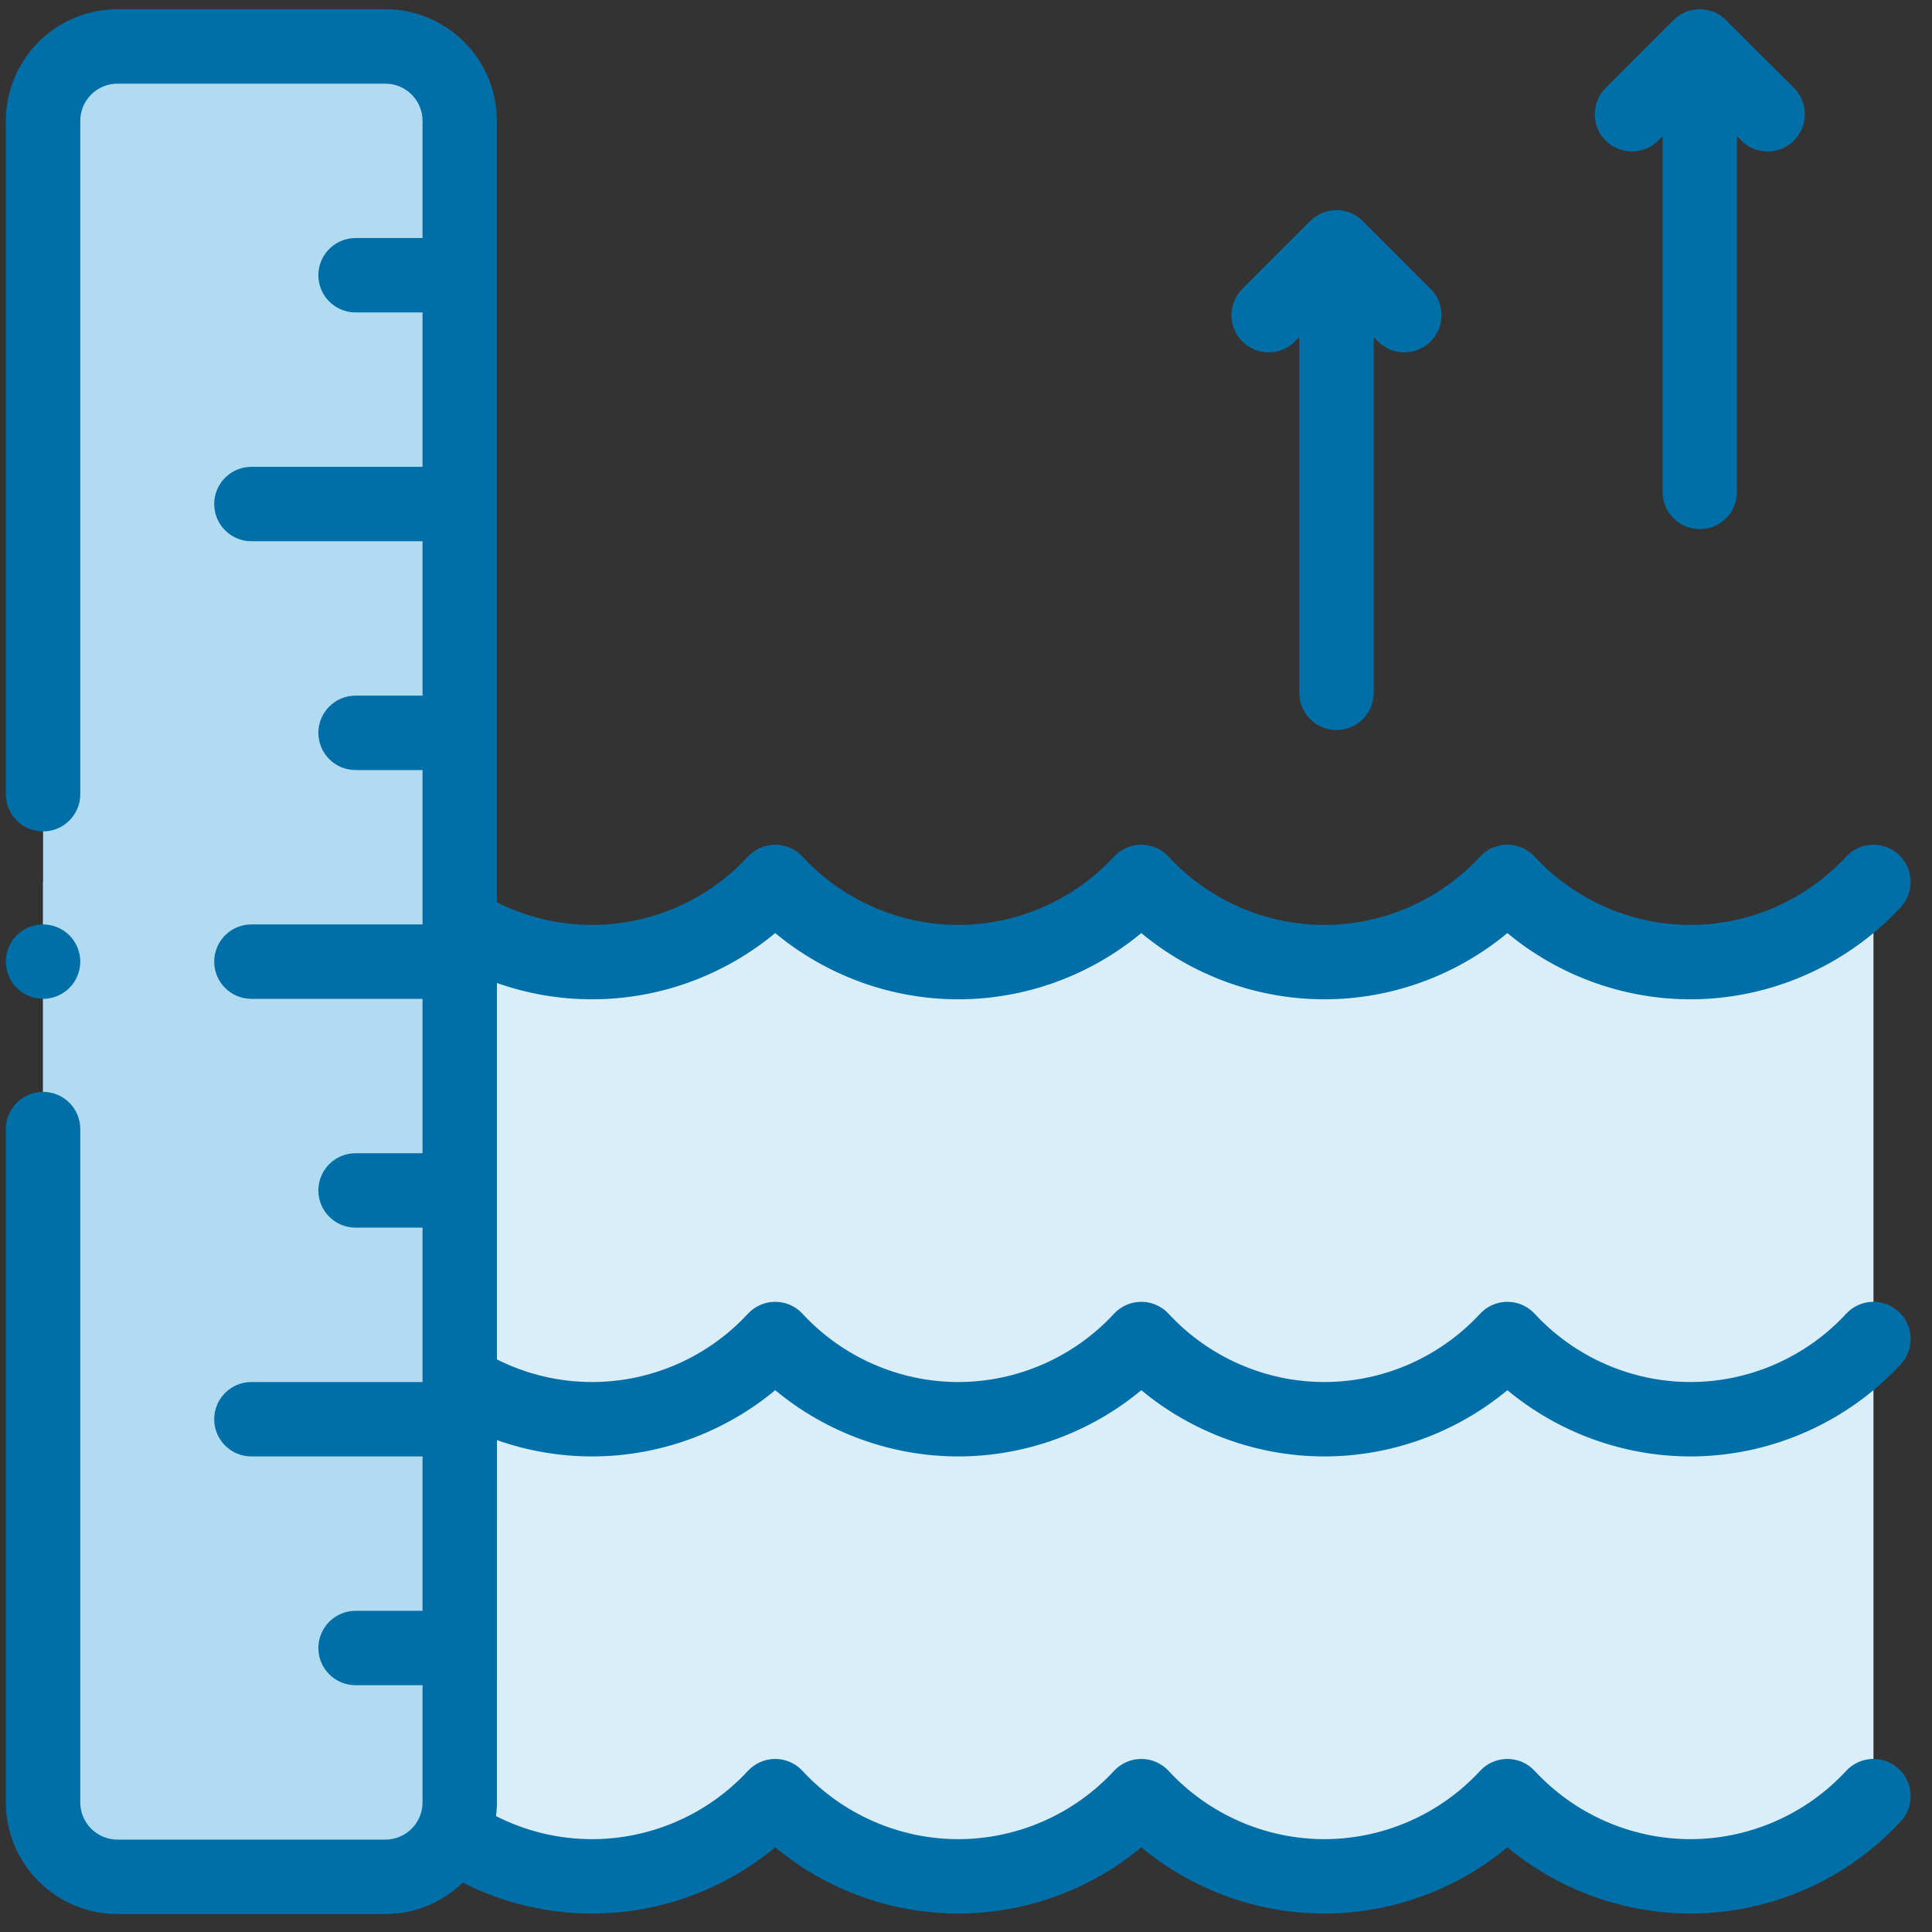 <svg width="71" height="71" viewBox="0 0 71 71" fill="none" xmlns="http://www.w3.org/2000/svg">
<rect x="0" y="0" width="71" height="71" fill="#333333" stroke="none"/>
<g clip-path="url(#clip0_722_1998)">
<path d="M1.583 66.007C3.255 67.819 5.65 68.955 8.31 68.955C10.97 68.955 13.364 67.819 15.036 66.007C16.709 67.819 19.103 68.955 21.763 68.955C24.423 68.955 26.817 67.819 28.489 66.007C30.162 67.819 32.556 68.955 35.216 68.955C37.876 68.955 40.27 67.819 41.943 66.007C43.615 67.819 46.009 68.955 48.669 68.955C51.329 68.955 53.723 67.819 55.396 66.007C57.068 67.819 59.462 68.955 62.122 68.955C64.782 68.955 67.176 67.819 68.849 66.007V32.409C67.176 34.221 64.782 35.357 62.122 35.357C59.462 35.357 57.068 34.221 55.396 32.409C53.723 34.221 51.329 35.357 48.669 35.357C46.009 35.357 43.615 34.221 41.943 32.409C40.27 34.221 37.876 35.357 35.216 35.357C32.556 35.357 30.162 34.221 28.489 32.409C26.817 34.221 24.423 35.357 21.763 35.357C19.103 35.357 16.709 34.221 15.036 32.409C13.364 34.221 10.97 35.357 8.31 35.357C5.65 35.357 3.255 34.221 1.583 32.409V66.007Z" fill="#D9EEF8"/>
<path d="M14.161 68.972H4.317C2.807 68.972 1.583 67.748 1.583 66.238V4.441C1.583 2.931 2.807 1.707 4.317 1.707H14.161C15.671 1.707 16.896 2.931 16.896 4.441V66.238C16.896 67.748 15.671 68.972 14.161 68.972Z" fill="#B0DBF1"/>
<path d="M18.263 52.924C19.387 53.321 20.571 53.523 21.763 53.523C24.225 53.523 26.611 52.649 28.489 51.089C30.368 52.649 32.754 53.523 35.216 53.523C37.678 53.523 40.064 52.649 41.943 51.089C43.821 52.649 46.207 53.523 48.669 53.523C51.131 53.523 53.517 52.649 55.396 51.089C57.274 52.649 59.66 53.523 62.122 53.523C65.048 53.523 67.866 52.288 69.853 50.136C70.365 49.581 70.331 48.716 69.776 48.203C69.221 47.691 68.356 47.726 67.844 48.281C66.373 49.875 64.287 50.789 62.122 50.789C59.957 50.789 57.871 49.875 56.4 48.281C56.272 48.142 56.117 48.031 55.944 47.956C55.771 47.88 55.584 47.841 55.395 47.841C55.207 47.841 55.02 47.88 54.847 47.956C54.674 48.031 54.519 48.142 54.391 48.281C52.92 49.875 50.834 50.789 48.669 50.789C46.503 50.789 44.418 49.875 42.947 48.281C42.819 48.142 42.663 48.032 42.49 47.956C42.318 47.88 42.131 47.841 41.942 47.841C41.753 47.841 41.567 47.88 41.394 47.956C41.221 48.032 41.065 48.142 40.937 48.281C39.466 49.875 37.381 50.789 35.215 50.789C33.05 50.789 30.964 49.875 29.493 48.281C29.365 48.142 29.21 48.032 29.037 47.956C28.864 47.88 28.677 47.841 28.489 47.841C28.3 47.841 28.113 47.88 27.94 47.956C27.767 48.032 27.612 48.142 27.484 48.281C26.013 49.875 23.927 50.789 21.762 50.789C20.546 50.79 19.348 50.505 18.262 49.958V36.125C19.386 36.522 20.57 36.724 21.762 36.724C24.224 36.724 26.61 35.85 28.489 34.29C30.367 35.85 32.753 36.724 35.215 36.724C37.678 36.724 40.063 35.85 41.942 34.29C43.82 35.85 46.206 36.724 48.668 36.724C51.131 36.724 53.516 35.85 55.395 34.29C57.273 35.85 59.659 36.724 62.121 36.724C65.047 36.724 67.865 35.489 69.853 33.336C70.365 32.781 70.33 31.916 69.775 31.404C69.22 30.892 68.355 30.927 67.843 31.482C66.372 33.075 64.287 33.99 62.121 33.99C59.956 33.99 57.87 33.076 56.399 31.482C56.271 31.343 56.116 31.232 55.943 31.157C55.77 31.081 55.584 31.042 55.395 31.042C55.206 31.042 55.019 31.081 54.846 31.157C54.673 31.232 54.518 31.343 54.39 31.482C52.919 33.075 50.833 33.99 48.668 33.99C46.502 33.99 44.417 33.076 42.946 31.482C42.818 31.343 42.663 31.232 42.49 31.157C42.317 31.081 42.13 31.042 41.941 31.042C41.752 31.042 41.566 31.081 41.393 31.157C41.22 31.232 41.065 31.343 40.937 31.482C39.466 33.076 37.38 33.99 35.215 33.99C33.049 33.99 30.964 33.075 29.493 31.482C29.365 31.343 29.209 31.232 29.036 31.157C28.863 31.081 28.677 31.042 28.488 31.042C28.299 31.042 28.112 31.081 27.939 31.157C27.767 31.232 27.611 31.343 27.483 31.482C26.012 33.075 23.927 33.99 21.761 33.99C20.546 33.99 19.347 33.706 18.261 33.158V4.441C18.261 2.179 16.421 0.339 14.16 0.339H4.317C2.056 0.339 0.216 2.179 0.216 4.441V29.187C0.216 29.942 0.828 30.554 1.583 30.554C2.338 30.554 2.95 29.942 2.95 29.187V4.441C2.95 3.687 3.564 3.074 4.317 3.074H14.161C14.915 3.074 15.528 3.687 15.528 4.441V8.748H13.068C12.312 8.748 11.7 9.36 11.7 10.115C11.7 10.87 12.312 11.482 13.068 11.482H15.528V17.156H9.239C8.484 17.156 7.872 17.768 7.872 18.523C7.872 19.278 8.484 19.89 9.239 19.89H15.528V25.564H13.068C12.312 25.564 11.7 26.177 11.7 26.931C11.7 27.686 12.312 28.299 13.068 28.299H15.528V33.972H9.239C8.484 33.972 7.872 34.585 7.872 35.34C7.872 36.095 8.484 36.707 9.239 36.707H15.528V42.381H13.068C12.312 42.381 11.7 42.993 11.7 43.748C11.7 44.503 12.312 45.115 13.068 45.115H15.528V50.789H9.239C8.484 50.789 7.872 51.401 7.872 52.156C7.872 52.911 8.484 53.523 9.239 53.523H15.528V59.197H13.068C12.312 59.197 11.7 59.809 11.7 60.564C11.7 61.319 12.312 61.931 13.068 61.931H15.528V66.238C15.528 66.992 14.915 67.605 14.161 67.605H4.317C3.564 67.605 2.95 66.992 2.95 66.238V41.492C2.95 40.737 2.338 40.125 1.583 40.125C0.828 40.125 0.216 40.737 0.216 41.492V66.238C0.216 68.499 2.056 70.34 4.317 70.34H14.161C15.266 70.34 16.27 69.899 17.008 69.186C18.475 69.932 20.095 70.322 21.763 70.322C24.225 70.322 26.611 69.448 28.489 67.888C30.368 69.448 32.753 70.322 35.216 70.322C37.678 70.322 40.064 69.448 41.943 67.888C43.821 69.448 46.206 70.322 48.669 70.322C51.132 70.322 53.517 69.448 55.396 67.888C57.274 69.448 59.66 70.322 62.122 70.322C65.048 70.322 67.866 69.088 69.853 66.934C70.365 66.38 70.331 65.514 69.776 65.002C69.221 64.49 68.356 64.525 67.844 65.08C66.373 66.674 64.287 67.588 62.122 67.588C59.957 67.588 57.871 66.674 56.4 65.08C56.272 64.941 56.117 64.831 55.944 64.755C55.771 64.679 55.584 64.64 55.395 64.64C55.207 64.64 55.02 64.679 54.847 64.755C54.674 64.83 54.519 64.941 54.391 65.08C52.92 66.674 50.834 67.588 48.669 67.588C46.503 67.588 44.418 66.674 42.947 65.08C42.819 64.941 42.663 64.831 42.49 64.755C42.318 64.679 42.131 64.64 41.942 64.64C41.753 64.64 41.567 64.679 41.394 64.755C41.221 64.831 41.065 64.941 40.937 65.08C39.466 66.674 37.381 67.588 35.215 67.588C33.05 67.588 30.964 66.674 29.493 65.08C29.365 64.941 29.21 64.831 29.037 64.755C28.864 64.679 28.677 64.64 28.489 64.64C28.3 64.64 28.113 64.679 27.94 64.755C27.767 64.831 27.612 64.941 27.484 65.08C26.013 66.674 23.927 67.588 21.762 67.588C20.534 67.59 19.324 67.299 18.23 66.741C18.25 66.576 18.262 66.408 18.262 66.238L18.263 52.924Z" fill="#006FA7"/>
<path d="M47.59 12.549L47.748 12.39V25.46C47.748 26.215 48.361 26.828 49.116 26.828C49.871 26.828 50.483 26.215 50.483 25.46V12.39L50.641 12.549C50.908 12.816 51.258 12.949 51.608 12.949C51.958 12.949 52.308 12.816 52.575 12.549C53.109 12.015 53.109 11.149 52.575 10.615L50.083 8.123C49.549 7.589 48.683 7.589 48.149 8.123L45.656 10.615C45.122 11.149 45.122 12.015 45.656 12.549C46.191 13.083 47.056 13.083 47.59 12.549ZM59.974 5.566C60.153 5.567 60.331 5.531 60.497 5.463C60.663 5.394 60.814 5.293 60.941 5.166L61.099 5.008V18.078C61.099 18.833 61.711 19.445 62.466 19.445C63.221 19.445 63.833 18.833 63.833 18.078V5.007L63.992 5.166C64.526 5.7 65.392 5.7 65.926 5.166C66.46 4.632 66.46 3.766 65.926 3.232L63.433 0.74C62.899 0.206 62.034 0.206 61.499 0.74L59.007 3.232C58.473 3.766 58.473 4.632 59.007 5.166C59.134 5.293 59.285 5.394 59.45 5.463C59.616 5.531 59.794 5.567 59.974 5.566ZM1.583 36.707C1.943 36.707 2.295 36.56 2.55 36.306C2.805 36.049 2.949 35.702 2.95 35.34C2.95 34.978 2.804 34.627 2.55 34.373C2.295 34.118 1.943 33.972 1.583 33.972C1.224 33.972 0.871 34.118 0.617 34.373C0.362 34.627 0.216 34.98 0.216 35.34C0.216 35.699 0.362 36.052 0.617 36.306C0.873 36.562 1.221 36.706 1.583 36.707Z" fill="#006FA7"/>
</g>
<defs>
<clipPath id="clip0_722_1998">
<rect width="70" height="70" fill="white" transform="translate(0.216 0.339)"/>
</clipPath>
</defs>
</svg>
